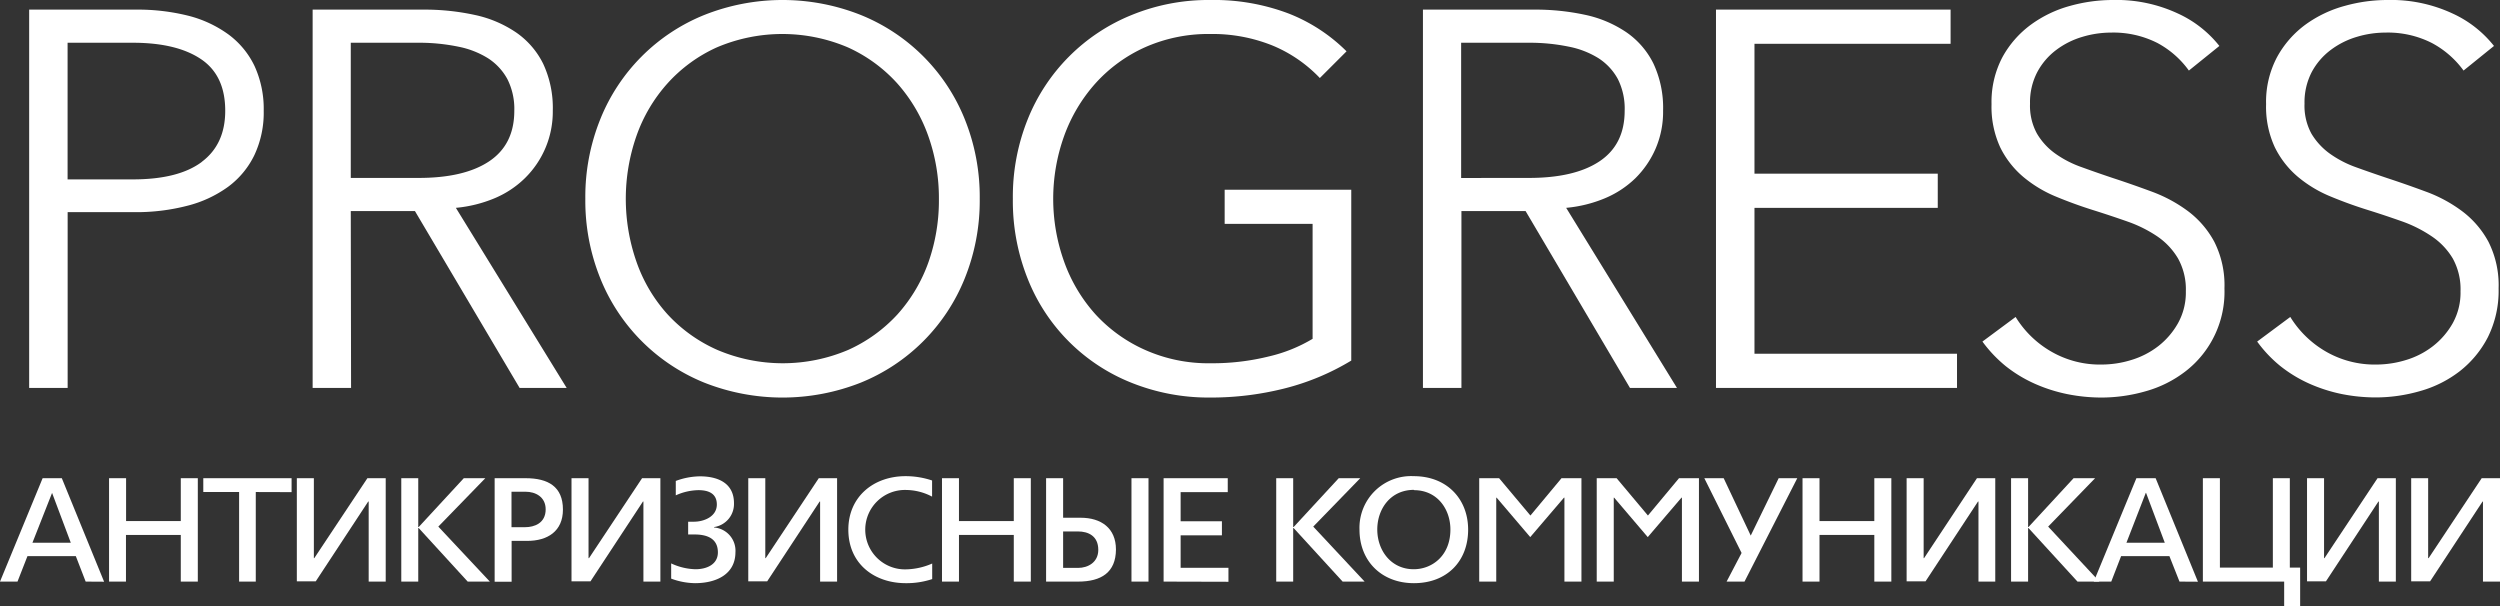 <svg xmlns="http://www.w3.org/2000/svg" viewBox="0 0 428.69 103.92"><rect x="0" y="0" width="428.69" height="103.92" fill="#333333" stroke="none"/><defs><style>.cls-1{fill:#fff;}.cls-2{fill:#fff;}</style></defs><title>logo</title><g id="Layer_2" data-name="Layer 2"><g id="Слой_1" data-name="Слой 1"><path class="cls-1" d="M14.69,99.73,13,95.36H4.71L3,99.73H0L7.31,82H10.6l7.25,17.75ZM8.93,84.52h0L5.56,93.07h6.58Z"/><path class="cls-1" d="M31,99.73v-8h-9.4v8H18.7V82h2.92v7.35H31V82h2.92V99.73Z"/><path class="cls-1" d="M43.86,84.37V99.73H41V84.37H34.86V82H50v2.39Z"/><path class="cls-1" d="M63.22,99.73V86h-.08l-9,13.69H50.9V82h2.92V95.71h.07L63,82h3.14V99.73Z"/><path class="cls-1" d="M80.2,99.73l-8.4-9.18h-.08v9.18H68.81V82h2.91v8.37h.08L79.53,82h3.69l-8.06,8.3L84,99.73Z"/><path class="cls-1" d="M90.4,92.75H87.73v7H84.82V82h5.31c3.86,0,6.4,1.44,6.4,5.38C96.53,91.1,93.89,92.75,90.4,92.75Zm-.27-8.43H87.71V90.4h2.34c1.55,0,3.52-.67,3.52-3.06C93.57,85.19,91.8,84.32,90.13,84.32Z"/><path class="cls-1" d="M110.33,99.73V86h-.08l-9,13.69H98V82h2.92V95.71H101L110.1,82h3.14V99.73Z"/><path class="cls-1" d="M119.18,100a12.14,12.14,0,0,1-4.09-.78V96.61a10.4,10.4,0,0,0,4.17,1c1.92,0,3.84-.82,3.84-2.89,0-2.52-2.07-3.07-4-3.07H118V89.46h1c1.67,0,3.92-.85,3.92-2.95,0-1.89-1.43-2.46-3.15-2.46a9.76,9.76,0,0,0-3.89.89V82.47a12.25,12.25,0,0,1,4.14-.79c3.14,0,5.84,1.19,5.84,4.61a4,4,0,0,1-3.42,4.09v.07a4,4,0,0,1,3.67,4.27C126.09,98.48,122.82,100,119.18,100Z"/><path class="cls-1" d="M140.63,99.73V86h-.08l-9,13.69h-3.24V82h2.92V95.71h.07L140.4,82h3.14V99.73Z"/><path class="cls-1" d="M155.32,100c-5.39,0-9.85-3.32-9.85-9.18,0-5.63,4.31-9.17,9.82-9.17a14.34,14.34,0,0,1,4.54.74v2.77a9.72,9.72,0,0,0-4.39-1.14,6.81,6.81,0,1,0,0,13.61,11.69,11.69,0,0,0,4.41-1V99.3A14,14,0,0,1,155.32,100Z"/><path class="cls-1" d="M173.84,99.73v-8h-9.4v8h-2.91V82h2.91v7.35h9.4V82h2.92V99.73Z"/><path class="cls-1" d="M184.87,99.73h-5.49V82h2.92v6.78h3c3.51,0,6.06,1.77,6.06,5.46C191.33,98.13,188.88,99.73,184.87,99.73Zm0-8.6H182.3v6.25h2.57c1.67,0,3.46-.94,3.46-3.09C188.33,91.9,186.61,91.13,184.84,91.13Zm9.15,8.6V82h2.92V99.73Z"/><path class="cls-1" d="M199.53,99.73V82h11v2.39h-8.08v5h7.08v2.41h-7.08v5.56h8.2v2.4Z"/><path class="cls-2" d="M230.23,99.73l-8.4-9.18h-.08v9.18h-2.91V82h2.91v8.37h.08L229.56,82h3.69l-8.06,8.3L234,99.73Z"/><path class="cls-2" d="M242.45,100c-5.49,0-9.33-3.74-9.33-9.18a8.86,8.86,0,0,1,9.3-9.17c5.71,0,9.33,3.94,9.33,9.17C251.75,96.24,248.11,100,242.45,100Zm0-16c-4,0-6.28,3.26-6.28,6.8s2.32,6.81,6.25,6.81c3.1,0,6.29-2.27,6.29-6.81C248.71,87.34,246.49,84.05,242.45,84.05Z"/><path class="cls-2" d="M268.26,99.73V85.34h-.08L262.4,92.1l-5.76-6.76h-.07V99.73h-2.92V82h3.41l5.37,6.4,5.33-6.4h3.42V99.73Z"/><path class="cls-2" d="M288.41,99.73V85.34h-.08l-5.78,6.76-5.76-6.76h-.07V99.73H273.8V82h3.41l5.37,6.4,5.33-6.4h3.42V99.73Z"/><path class="cls-2" d="M299.14,99.73h-3.07l2.57-4.91L292.25,82h3.32l4.64,9.84L305,82h3.19Z"/><path class="cls-2" d="M321.4,99.73v-8H312v8h-2.91V82H312v7.35h9.4V82h2.92V99.73Z"/><path class="cls-2" d="M339.26,99.73V86h-.08l-9,13.69h-3.24V82h2.92V95.71h.07L339,82h3.14V99.73Z"/><path class="cls-2" d="M356.24,99.73l-8.4-9.18h-.07v9.18h-2.92V82h2.92v8.37h.07L355.57,82h3.69l-8.05,8.3L360,99.73Z"/><path class="cls-2" d="M373.73,99.73,372,95.36h-8.28l-1.69,4.37h-3L366.34,82h3.3l7.25,17.75ZM368,84.52h-.05l-3.32,8.55h6.58Z"/><path class="cls-2" d="M391.68,103.92V99.73H377.74V82h2.92V97.33h9.08V82h2.91V97.33h1.77v6.59Z"/><path class="cls-2" d="M407.92,99.73V86h-.08l-9,13.69H395.6V82h2.92V95.71h.07L407.69,82h3.14V99.73Z"/><path class="cls-2" d="M425.77,99.73V86h-.07l-9,13.69h-3.24V82h2.91V95.71h.08L425.55,82h3.14V99.73Z"/><path class="cls-2" d="M176.24,20.43A32.2,32.2,0,0,1,194.06,2.57,34.72,34.72,0,0,1,207.48,0,36.14,36.14,0,0,1,221,2.33a29.07,29.07,0,0,1,9.9,6.47l-4.58,4.58a23.71,23.71,0,0,0-8.06-5.55,27.47,27.47,0,0,0-10.72-2,26.74,26.74,0,0,0-11.23,2.29,25.51,25.51,0,0,0-8.47,6.18,27.51,27.51,0,0,0-5.36,9,31.93,31.93,0,0,0,0,21.59,27.07,27.07,0,0,0,5.36,9A25.66,25.66,0,0,0,196.35,60a26.58,26.58,0,0,0,11.23,2.29,40.27,40.27,0,0,0,10.08-1.19,26,26,0,0,0,7.42-3V38.39H210V32.53h21.71v29.3a41.74,41.74,0,0,1-11.45,4.78,51.46,51.46,0,0,1-12.74,1.56,35.51,35.51,0,0,1-13.56-2.56A31.76,31.76,0,0,1,176.2,47.74a35.93,35.93,0,0,1-2.52-13.65A35.58,35.58,0,0,1,176.24,20.43Z"/><path class="cls-2" d="M60.15,36.19h11L89.1,66.52h8.07l-19-30.88A22.52,22.52,0,0,0,84.8,34,16.56,16.56,0,0,0,90,30.56,15.95,15.95,0,0,0,94.79,19a17.91,17.91,0,0,0-1.65-8.07,14.14,14.14,0,0,0-4.63-5.36,20,20,0,0,0-7.06-3,40.25,40.25,0,0,0-8.84-.92h-19V66.52h6.59Zm0-28.86H71.88A32.89,32.89,0,0,1,78.57,8a15.08,15.08,0,0,1,5.13,2A9.83,9.83,0,0,1,87,13.56,11.3,11.3,0,0,1,88.19,19q0,5.78-4.31,8.66T71.61,30.51H60.15Z"/><path class="cls-2" d="M43.61,26.62A17.11,17.11,0,0,0,45.22,19a17.64,17.64,0,0,0-1.56-7.65,14.49,14.49,0,0,0-4.44-5.41A20.09,20.09,0,0,0,32.3,2.7a35.64,35.64,0,0,0-9-1.05H5V66.52h6.6V36.38H23.13a34.8,34.8,0,0,0,9-1.1,20.38,20.38,0,0,0,7-3.26A14.71,14.71,0,0,0,43.61,26.62Zm-9,1.14q-4,3-11.82,3H11.59V7.33H22.77q7.5,0,11.68,2.8T38.62,19Q38.62,24.75,34.59,27.76Z"/><path class="cls-2" d="M275.2,34a16.79,16.79,0,0,0,5.22-3.43,16.21,16.21,0,0,0,3.48-5.09,15.94,15.94,0,0,0,1.28-6.5,17.91,17.91,0,0,0-1.65-8.07,14.11,14.11,0,0,0-4.62-5.36,20,20,0,0,0-7.06-3A40.25,40.25,0,0,0,263,1.65H244V66.52h6.6V36.19h11L279.5,66.52h8.06l-19-30.88A22.52,22.52,0,0,0,275.2,34Zm-24.65-3.48V7.33h11.72A32.92,32.92,0,0,1,269,8a15.08,15.08,0,0,1,5.13,2,9.83,9.83,0,0,1,3.3,3.57A11.3,11.3,0,0,1,278.59,19q0,5.78-4.31,8.66T262,30.51Z"/><path class="cls-1" d="M168,34.09a35.56,35.56,0,0,1-2.57,13.65,32.26,32.26,0,0,1-17.82,17.87,36.48,36.48,0,0,1-26.85,0,32.26,32.26,0,0,1-17.82-17.87,35.56,35.56,0,0,1-2.57-13.65,35.58,35.58,0,0,1,2.57-13.66A32.2,32.2,0,0,1,120.76,2.57a36.35,36.35,0,0,1,26.85,0,32.2,32.2,0,0,1,17.82,17.86A35.58,35.58,0,0,1,168,34.09Zm-7,0a31.8,31.8,0,0,0-1.83-10.79,27.22,27.22,0,0,0-5.31-9,25.65,25.65,0,0,0-8.48-6.18,28.66,28.66,0,0,0-22.45,0,25.51,25.51,0,0,0-8.47,6.18,26.74,26.74,0,0,0-5.32,9,32.75,32.75,0,0,0,0,21.59,26.33,26.33,0,0,0,5.32,9A25.66,25.66,0,0,0,123,60a28.66,28.66,0,0,0,22.45,0,25.81,25.81,0,0,0,8.48-6.13,26.79,26.79,0,0,0,5.31-9A31.9,31.9,0,0,0,161,34.13Z"/><path class="cls-1" d="M300.85,60.66h34.73v5.86H294.25V1.65h40.23V7.51H300.85V29.78h31.43v5.86H300.85Z"/><path class="cls-1" d="M375.34,12.1a15.84,15.84,0,0,0-5.4-4.73,16.67,16.67,0,0,0-8-1.78,17,17,0,0,0-4.86.73,14,14,0,0,0-4.49,2.25,11.5,11.5,0,0,0-3.25,3.8,11.17,11.17,0,0,0-1.24,5.41,9.94,9.94,0,0,0,1.19,5.13,11.18,11.18,0,0,0,3.15,3.43A18.09,18.09,0,0,0,357,28.68c1.67.61,3.43,1.22,5.25,1.83,2.26.74,4.52,1.53,6.81,2.38a24.58,24.58,0,0,1,6.17,3.35,16.08,16.08,0,0,1,4.47,5.22,16.51,16.51,0,0,1,1.74,8,17.2,17.2,0,0,1-6.66,14.2A19.91,19.91,0,0,1,368,67.07a27.58,27.58,0,0,1-7.65,1.1,29.89,29.89,0,0,1-5.87-.59,27,27,0,0,1-5.59-1.79,23.27,23.27,0,0,1-4.95-3,22.71,22.71,0,0,1-4-4.22l5.69-4.22a17.25,17.25,0,0,0,5.91,5.82,16.68,16.68,0,0,0,8.93,2.34,17.27,17.27,0,0,0,5-.78,14.34,14.34,0,0,0,4.63-2.38,13.13,13.13,0,0,0,3.38-3.94,10.82,10.82,0,0,0,1.34-5.45,10.9,10.9,0,0,0-1.34-5.64,11.91,11.91,0,0,0-3.52-3.76,22.19,22.19,0,0,0-5-2.52q-2.83-1-6-2c-2.14-.67-4.24-1.43-6.32-2.29A21.48,21.48,0,0,1,347,30.38a15.68,15.68,0,0,1-4-5.09,16.6,16.6,0,0,1-1.5-7.42,16.45,16.45,0,0,1,1.87-8.07,17.08,17.08,0,0,1,4.91-5.59A20.53,20.53,0,0,1,355,1a27.36,27.36,0,0,1,7.24-1,24.92,24.92,0,0,1,11.27,2.34,19.31,19.31,0,0,1,7.06,5.54Z"/><path class="cls-1" d="M422.44,12.1A16,16,0,0,0,417,7.37a16.68,16.68,0,0,0-8-1.78,17,17,0,0,0-4.86.73,14.09,14.09,0,0,0-4.48,2.25,11.53,11.53,0,0,0-3.26,3.8,11.28,11.28,0,0,0-1.23,5.41,10,10,0,0,0,1.18,5.13,11.44,11.44,0,0,0,3.15,3.43A18.27,18.27,0,0,0,404,28.68q2.52.91,5.26,1.83,3.38,1.11,6.8,2.38a24.24,24.24,0,0,1,6.17,3.35,16.11,16.11,0,0,1,4.48,5.22,16.51,16.51,0,0,1,1.74,8,17.84,17.84,0,0,1-1.85,8.38,17.62,17.62,0,0,1-4.82,5.82,19.82,19.82,0,0,1-6.76,3.39,27.48,27.48,0,0,1-7.65,1.1,29.87,29.87,0,0,1-5.86-.59A27,27,0,0,1,396,65.79a23.27,23.27,0,0,1-4.95-3,22.08,22.08,0,0,1-4-4.22l5.68-4.22a17.34,17.34,0,0,0,5.91,5.82,16.74,16.74,0,0,0,8.94,2.34,17.37,17.37,0,0,0,5-.78,14.19,14.19,0,0,0,4.62-2.38,13.16,13.16,0,0,0,3.39-3.94,10.81,10.81,0,0,0,1.33-5.45,10.9,10.9,0,0,0-1.33-5.64A11.91,11.91,0,0,0,417,40.54,22.39,22.39,0,0,0,412,38c-1.9-.67-3.88-1.34-6-2s-4.25-1.43-6.32-2.29a21.32,21.32,0,0,1-5.59-3.34,15.68,15.68,0,0,1-4-5.09,16.46,16.46,0,0,1-1.51-7.42,16.35,16.35,0,0,1,1.88-8.07,17.05,17.05,0,0,1,4.9-5.59A20.68,20.68,0,0,1,402.1,1a27.28,27.28,0,0,1,7.23-1,25,25,0,0,1,11.28,2.34,19.27,19.27,0,0,1,7.05,5.54Z"/></g></g></svg>